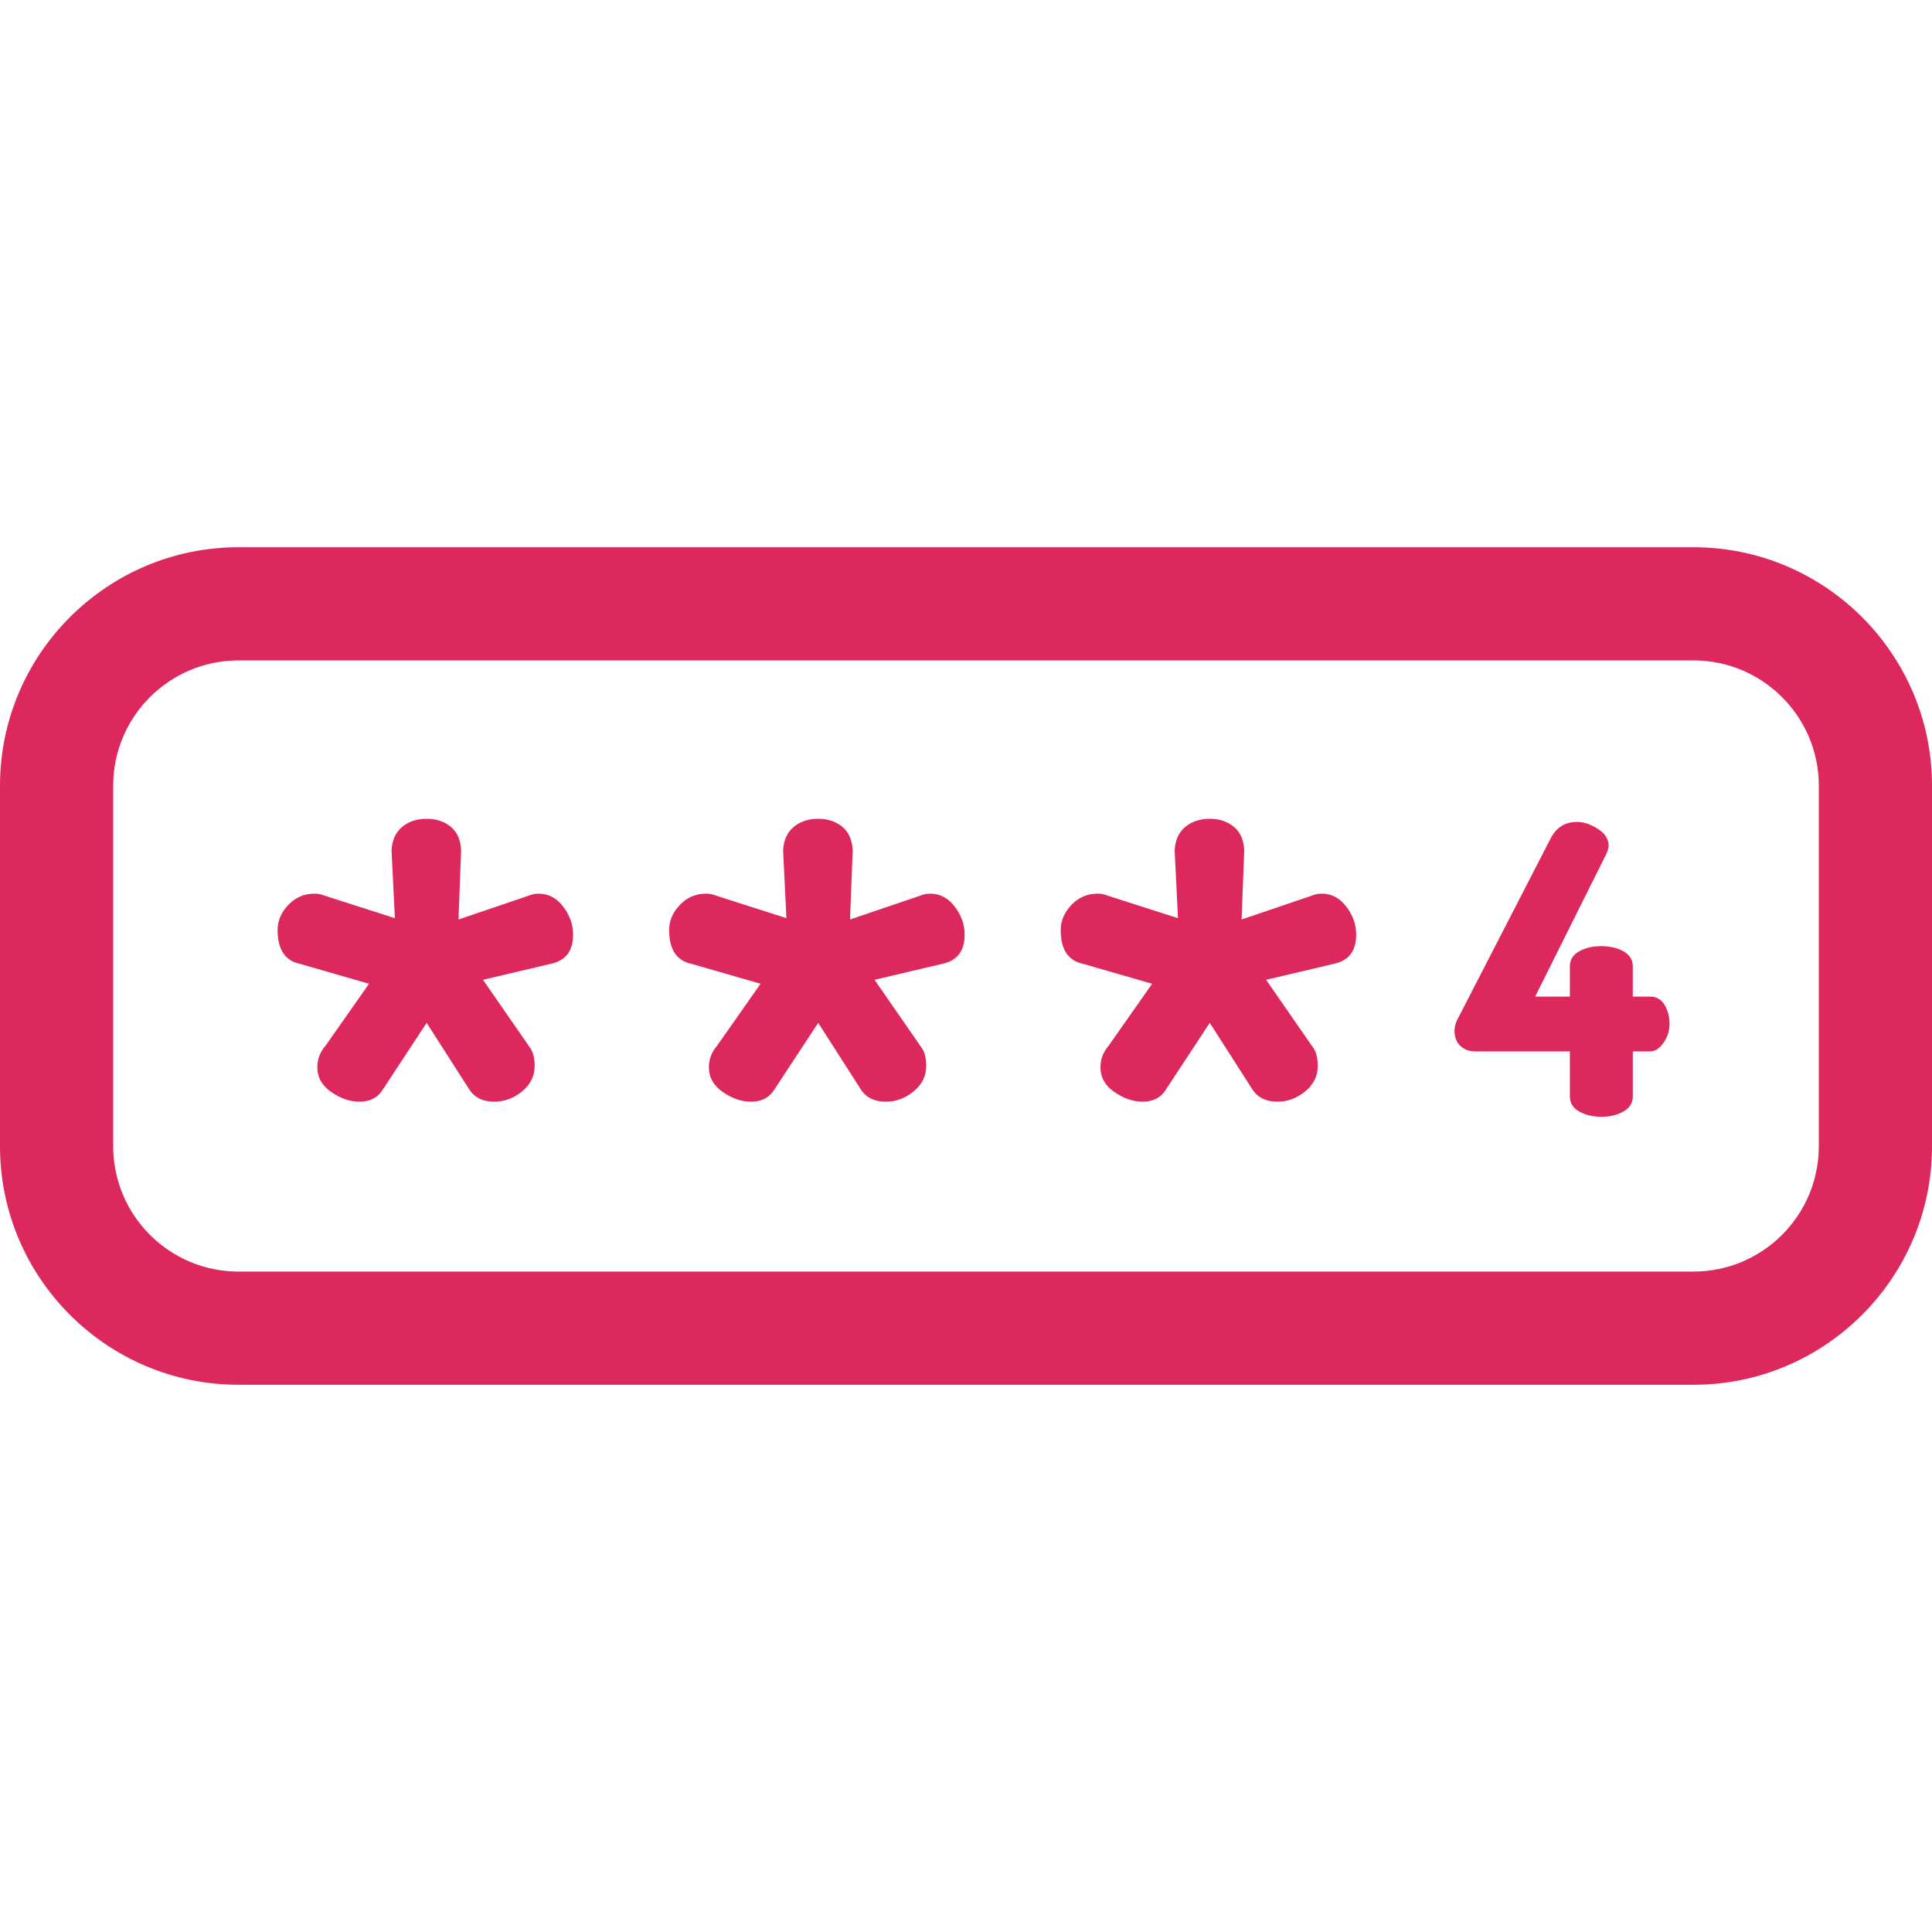 <?xml version="1.0" encoding="iso-8859-1"?>
<!-- Generator: Adobe Illustrator 19.0.0, SVG Export Plug-In . SVG Version: 6.00 Build 0)  -->
<svg xmlns="http://www.w3.org/2000/svg" xmlns:xlink="http://www.w3.org/1999/xlink" version="1.1" id="Capa_1" x="0px" y="0px" viewBox="0 0 512.001 512.001" style="enable-background:new 0 0 512.001 512.001;" xml:space="preserve" width="512px" height="512px">
<g>
	<g>
		<path d="M448.803,145.024H63.197C28.35,145.024,0,173.373,0,208.22v95.562c0,34.846,28.35,63.196,63.197,63.196h385.608    c34.847,0,63.197-28.35,63.197-63.196V208.22C512,173.373,483.65,145.024,448.803,145.024z M482.005,303.78h-0.001    c0,18.306-14.893,33.199-33.2,33.199H63.197c-18.307,0.001-33.2-14.892-33.2-33.199v-95.562c0-18.306,14.893-33.199,33.2-33.199    h385.608c18.307,0,33.2,14.893,33.2,33.199V303.78z" fill="#dc285c"/>
	</g>
</g>
<g>
	<g>
		<path d="M149.242,240.253c-1.755-2.283-3.922-3.425-6.495-3.425c-0.938,0-1.816,0.175-2.634,0.527l-18.611,6.32l0.702-18.26    c-0.118-2.81-1.04-4.916-2.763-6.321c-1.723-1.405-3.846-2.107-6.367-2.107c-2.64,0-4.82,0.732-6.543,2.195    c-1.726,1.465-2.648,3.542-2.763,6.233l0.878,17.909l-18.647-5.969c-0.829-0.352-1.718-0.527-2.664-0.527    c-2.725,0-5.034,0.996-6.927,2.985c-1.893,1.992-2.839,4.214-2.839,6.672c0,5.152,1.989,8.137,5.969,8.955l18.26,5.267    l-11.588,16.504c-1.405,1.641-2.107,3.512-2.107,5.618c0,2.694,1.235,4.888,3.709,6.584c2.472,1.698,4.946,2.546,7.421,2.546    c2.826,0,4.886-1.054,6.181-3.161l11.66-17.733l11.237,17.558c1.405,2.225,3.627,3.336,6.671,3.336    c2.692,0,5.149-0.906,7.374-2.722c2.222-1.813,3.336-4.066,3.336-6.759c0-2.223-0.469-3.921-1.405-5.091l-12.291-17.734    l17.909-4.213c3.978-0.817,5.969-3.394,5.969-7.725C151.875,245.023,150.997,242.536,149.242,240.253z" fill="#dc285c"/>
	</g>
</g>
<g>
	<g>
		<path d="M253.008,240.253c-1.755-2.283-3.922-3.425-6.495-3.425c-0.938,0-1.816,0.175-2.634,0.527l-18.611,6.32l0.702-18.26    c-0.118-2.81-1.04-4.916-2.763-6.321c-1.723-1.405-3.847-2.107-6.367-2.107c-2.64,0-4.82,0.732-6.543,2.195    c-1.726,1.465-2.648,3.542-2.763,6.233l0.878,17.909l-18.647-5.969c-0.829-0.352-1.718-0.527-2.664-0.527    c-2.725,0-5.034,0.996-6.927,2.985c-1.893,1.992-2.839,4.214-2.839,6.672c0,5.152,1.989,8.137,5.969,8.955l18.26,5.267    l-11.588,16.504c-1.405,1.641-2.107,3.512-2.107,5.618c0,2.694,1.235,4.888,3.709,6.584c2.472,1.698,4.946,2.546,7.421,2.546    c2.826,0,4.886-1.054,6.181-3.161l11.66-17.733l11.237,17.558c1.405,2.225,3.627,3.336,6.671,3.336    c2.692,0,5.149-0.906,7.374-2.722c2.222-1.813,3.336-4.066,3.336-6.759c0-2.223-0.469-3.921-1.405-5.091l-12.291-17.734    l17.909-4.213c3.978-0.817,5.969-3.394,5.969-7.725C255.642,245.023,254.764,242.536,253.008,240.253z" fill="#dc285c"/>
	</g>
</g>
<g>
	<g>
		<path d="M356.774,240.253c-1.754-2.283-3.922-3.425-6.495-3.425c-0.938,0-1.816,0.175-2.634,0.527l-18.611,6.32l0.702-18.26    c-0.118-2.81-1.04-4.916-2.763-6.321c-1.723-1.405-3.847-2.107-6.367-2.107c-2.64,0-4.82,0.732-6.543,2.195    c-1.726,1.465-2.648,3.542-2.763,6.233l0.878,17.909l-18.647-5.969c-0.829-0.352-1.718-0.527-2.664-0.527    c-2.725,0-5.034,0.996-6.927,2.985c-1.893,1.992-2.839,4.214-2.839,6.672c0,5.152,1.989,8.137,5.969,8.955l18.26,5.267    l-11.588,16.504c-1.405,1.641-2.107,3.512-2.107,5.618c0,2.694,1.235,4.888,3.709,6.584c2.472,1.698,4.946,2.546,7.421,2.546    c2.826,0,4.886-1.054,6.181-3.161l11.66-17.733l11.237,17.558c1.405,2.225,3.627,3.336,6.671,3.336    c2.692,0,5.149-0.906,7.374-2.722c2.222-1.813,3.336-4.066,3.336-6.759c0-2.223-0.469-3.921-1.405-5.091l-12.291-17.734    l17.909-4.213c3.978-0.817,5.969-3.394,5.969-7.725C359.408,245.023,358.53,242.536,356.774,240.253z" fill="#dc285c"/>
	</g>
</g>
<g>
	<g>
		<path d="M441.102,266.274c-0.894-1.445-2.158-2.17-3.797-2.17h-4.596v-7.994c0-1.751-0.82-3.084-2.459-3.997    c-1.64-0.914-3.6-1.372-5.879-1.372c-2.282,0-4.241,0.458-5.879,1.372c-1.641,0.914-2.459,2.247-2.459,3.997v7.994h-9.193    l18.921-37.949c0.356-0.855,0.535-1.532,0.535-2.031c0-1.781-0.962-3.277-2.887-4.49c-1.924-1.211-3.742-1.817-5.451-1.817    c-3.137,0-5.452,1.413-6.948,4.235l-24.693,47.959c-0.57,1.059-0.855,2.118-0.855,3.177c0,1.684,0.518,3.013,1.55,3.989    s2.369,1.463,4.009,1.463h25.014v11.919c0,1.726,0.818,3.057,2.459,3.993c1.639,0.937,3.598,1.405,5.879,1.405    c2.28,0,4.24-0.468,5.879-1.405c1.639-0.937,2.459-2.269,2.459-3.993v-11.919h4.596c1.283,0,2.459-0.757,3.528-2.272    c1.069-1.513,1.604-3.18,1.604-4.997C442.438,269.421,441.992,267.721,441.102,266.274z" fill="#dc285c"/>
	</g>
</g>
<g>
</g>
<g>
</g>
<g>
</g>
<g>
</g>
<g>
</g>
<g>
</g>
<g>
</g>
<g>
</g>
<g>
</g>
<g>
</g>
<g>
</g>
<g>
</g>
<g>
</g>
<g>
</g>
<g>
</g>
</svg>
